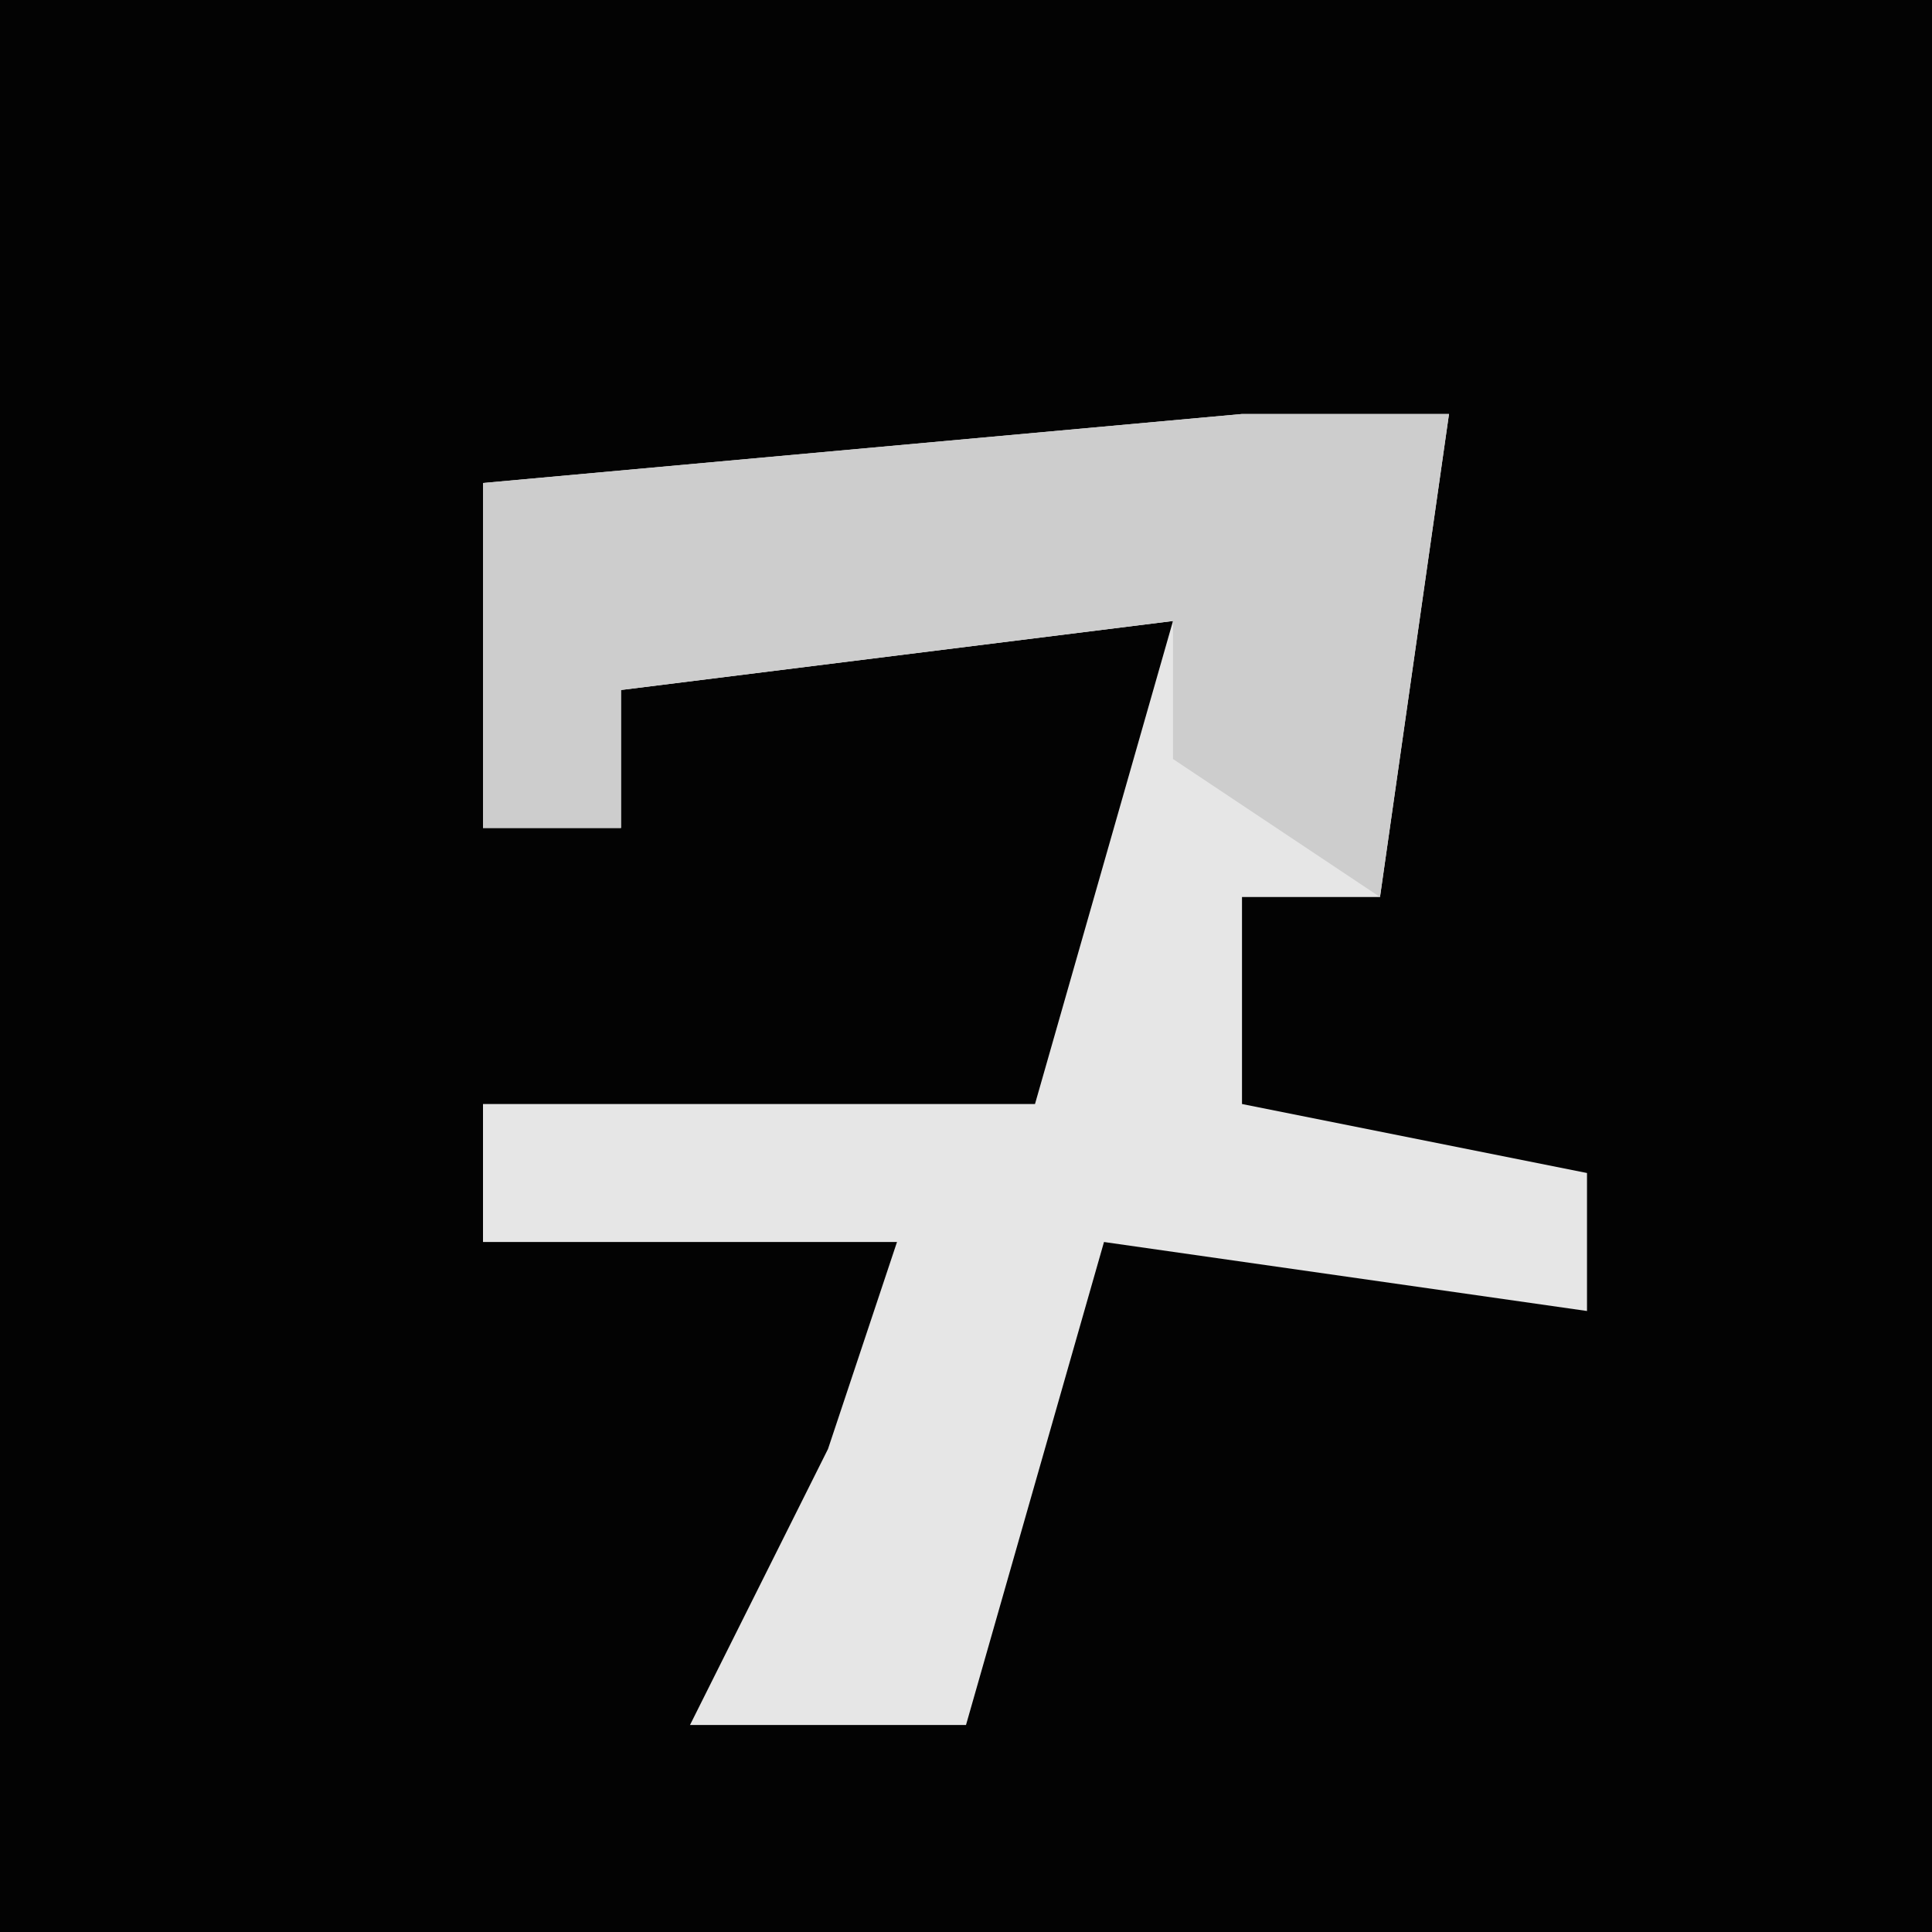 <?xml version="1.0" encoding="UTF-8"?>
<svg version="1.1" xmlns="http://www.w3.org/2000/svg" width="28" height="28">
<path d="M0,0 L28,0 L28,28 L0,28 Z " fill="#030303" transform="translate(0,0)"/>
<path d="M0,0 L3,0 L2,7 L0,7 L0,10 L5,11 L5,13 L-2,12 L-4,19 L-8,19 L-6,15 L-5,12 L-11,12 L-11,10 L-3,10 L-1,3 L-9,4 L-9,6 L-11,6 L-11,1 Z " fill="#E6E6E6" transform="translate(18,6)"/>
<path d="M0,0 L3,0 L2,7 L-1,5 L-1,3 L-9,4 L-9,6 L-11,6 L-11,1 Z " fill="#CDCDCD" transform="translate(18,6)"/>
</svg>
